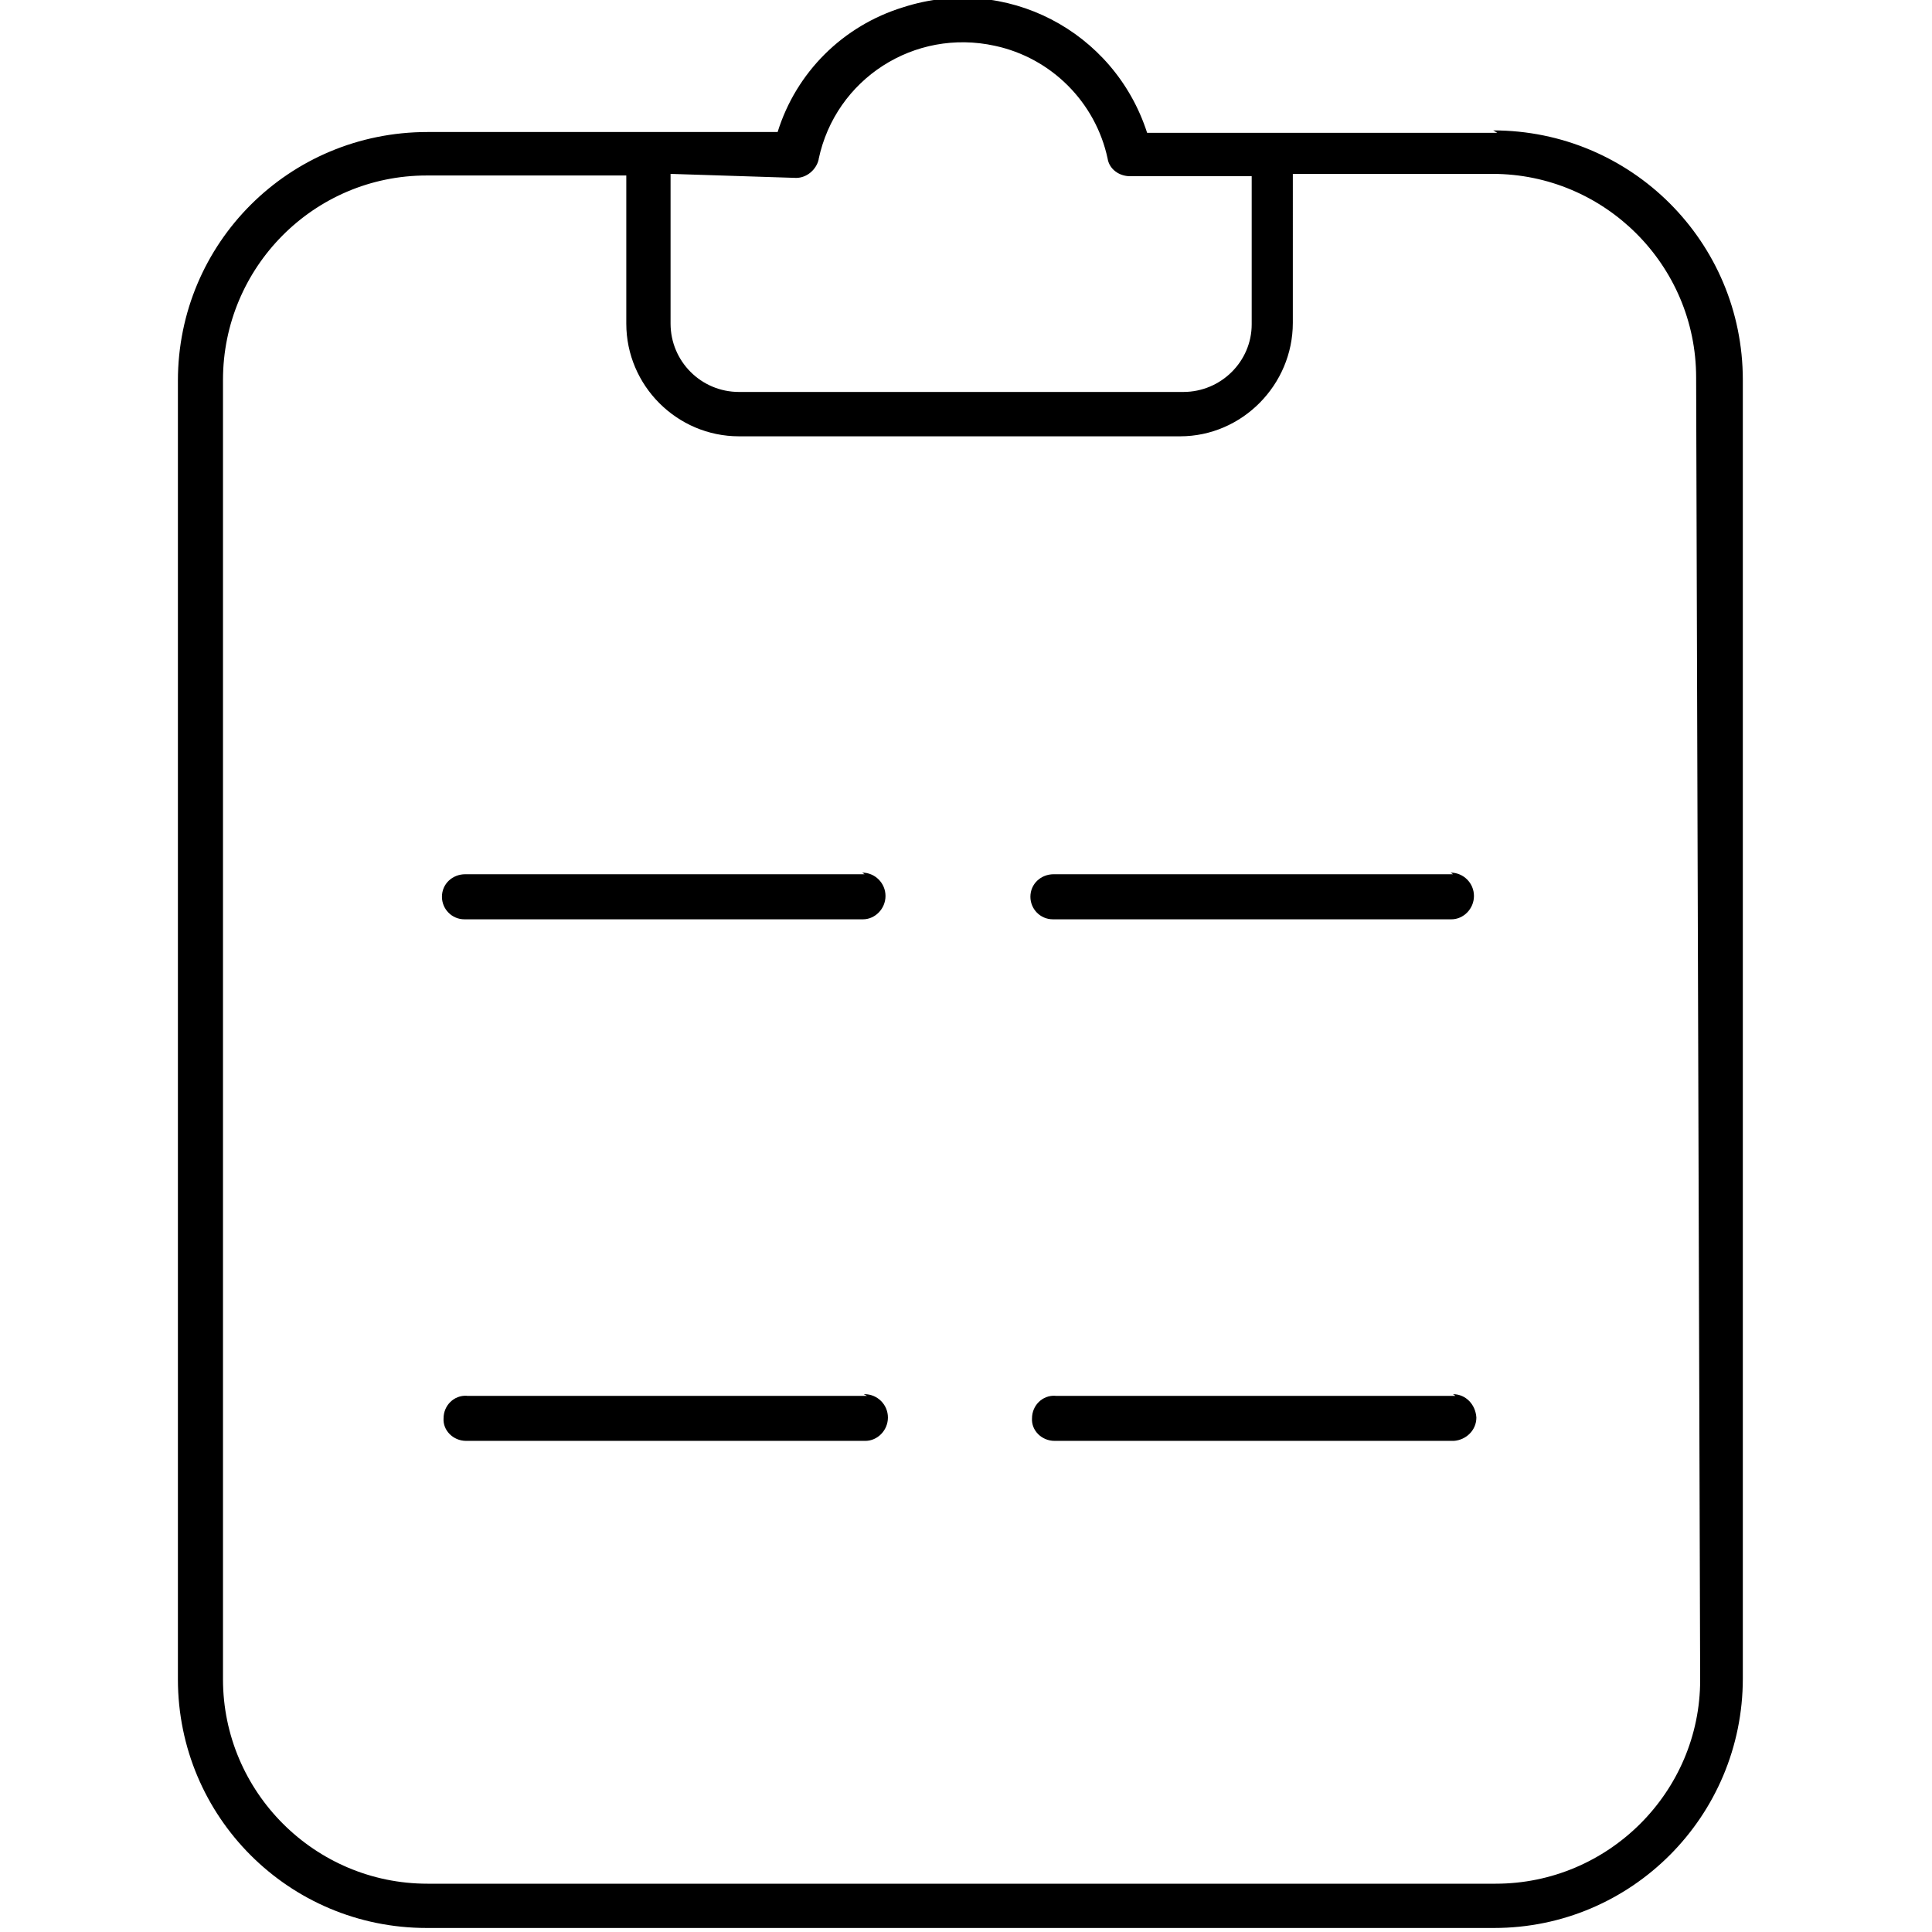 <svg viewBox="0 0 24 24" xmlns="http://www.w3.org/2000/svg"><path d="M10.77 17.34H5.8v-.001c-.16-.01-.29.12-.29.28 -.01.15.12.28.28.28 0 0 0 0 0 0h4.96 0c.15 0 .28-.13.28-.29 0-.16-.13-.29-.29-.29 -.01 0-.01 0-.01 0Zm7.31 0h-4.97v-.001c-.16-.01-.29.12-.29.28 -.01.15.12.28.28.28 0 0 0 0 0 0h4.96 0c.15-.01.28-.13.28-.29 -.01-.16-.13-.29-.29-.29Zm-7.34-6.48H5.78v0c-.16 0-.29.12-.29.28 0 .15.12.28.28.28h4.95v0c.15 0 .28-.13.28-.29 0-.16-.13-.29-.29-.29Zm7.31 0h-4.96v0c-.16 0-.29.12-.29.28 0 .15.12.28.28.28h4.95v0c.15 0 .28-.13.28-.29 0-.16-.13-.29-.29-.29Zm.55-9.21h-4.35v0C13.84.38 12.49-.32 11.22.09c-.75.23-1.33.81-1.56 1.55H5.31c-1.72 0-3.1 1.38-3.1 3.09V20.86c0 1.71 1.38 3.09 3.09 3.09h13.26c1.71 0 3.09-1.39 3.09-3.1V4.72c0-1.72-1.39-3.1-3.1-3.1Zm-8.71.56h0c.13 0 .25-.1.28-.23l-.001-.001c.21-1 1.19-1.63 2.19-1.41 .7.15 1.25.7 1.4 1.4h0c.02.13.14.22.28.22h1.51v1.84 0c0 .46-.38.84-.85.84H9.18v0c-.47 0-.85-.38-.85-.85V2.16Zm11.23 18.66c0 1.39-1.14 2.53-2.54 2.53H5.31c-1.4 0-2.54-1.14-2.54-2.54V4.72c0-1.4 1.13-2.54 2.53-2.54h2.48v1.84c0 .77.63 1.4 1.4 1.4h5.48c.77 0 1.4-.64 1.4-1.41V2.16h2.48c1.39 0 2.53 1.13 2.53 2.53Z"/></svg>